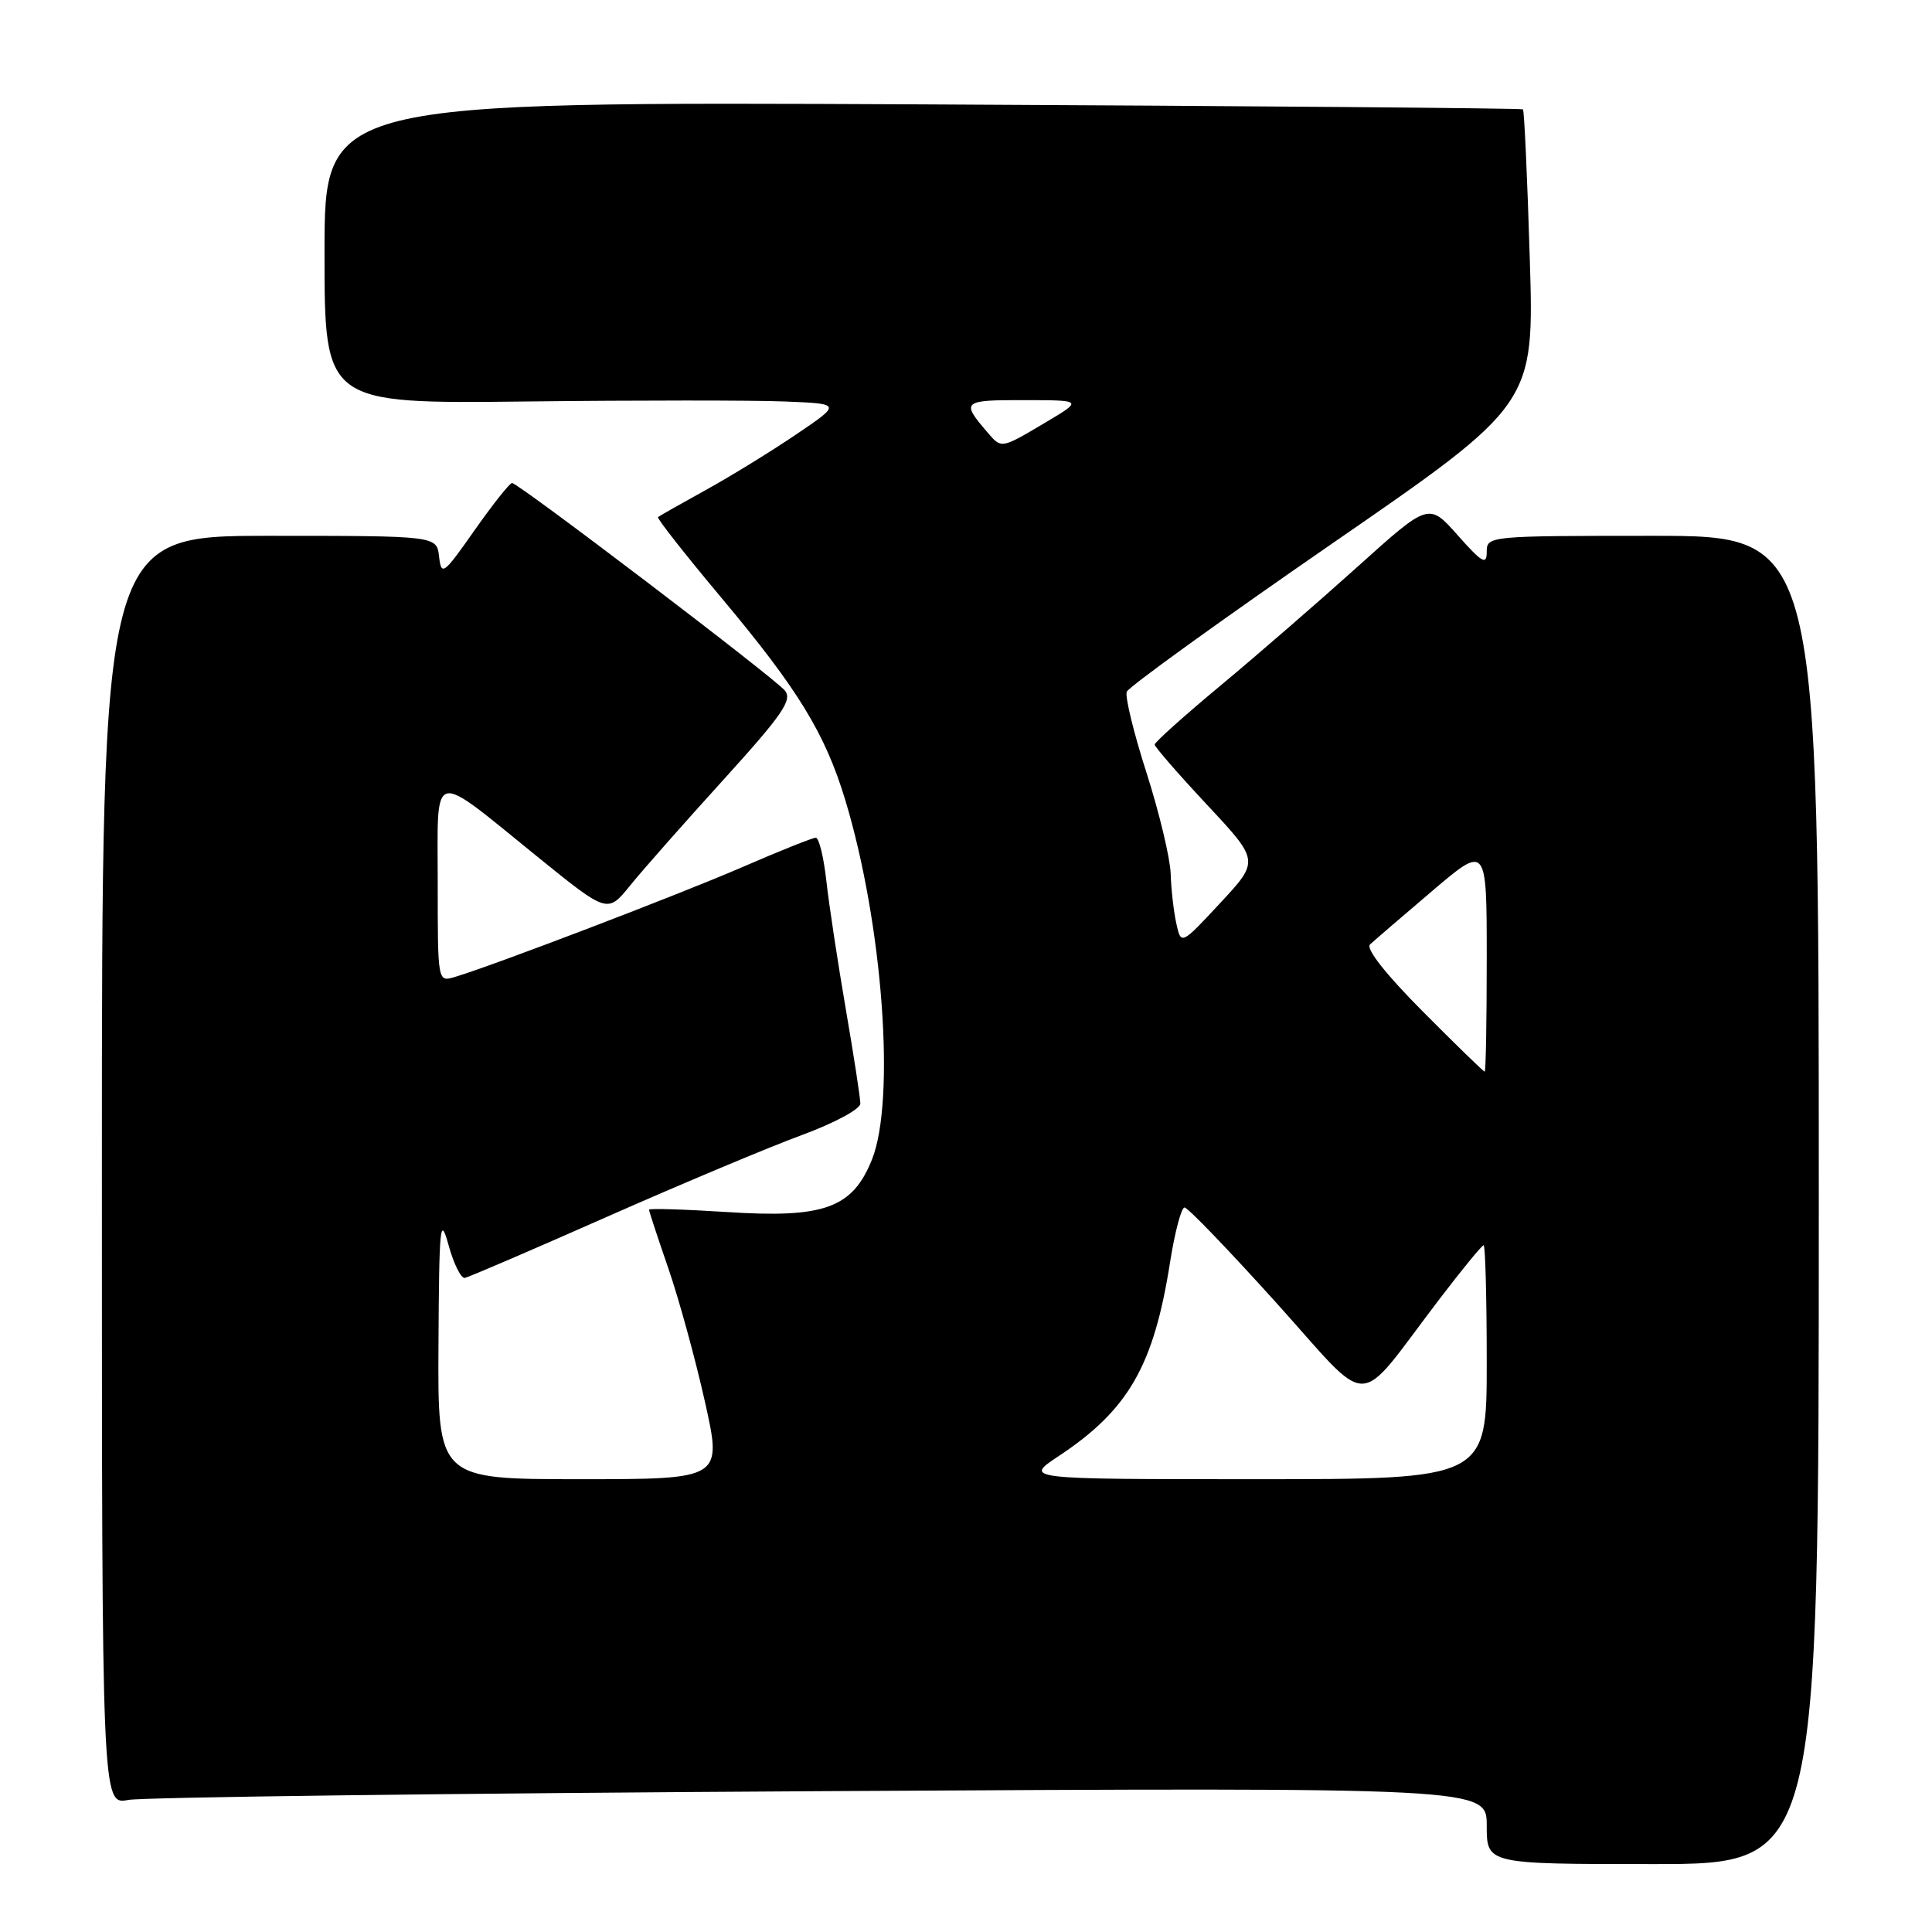 <?xml version="1.0" encoding="UTF-8" standalone="no"?>
<!DOCTYPE svg PUBLIC "-//W3C//DTD SVG 1.1//EN" "http://www.w3.org/Graphics/SVG/1.1/DTD/svg11.dtd" >
<svg xmlns="http://www.w3.org/2000/svg" xmlns:xlink="http://www.w3.org/1999/xlink" version="1.1" viewBox="0 0 256 256">
 <g >
 <path fill="currentColor"
d=" M 241.00 159.00 C 241.00 71.00 241.00 71.00 219.00 71.00 C 197.22 71.00 197.00 71.02 197.00 73.13 C 197.00 74.92 196.39 74.57 193.16 70.93 C 189.32 66.60 189.32 66.60 179.91 75.07 C 174.73 79.73 166.56 86.82 161.75 90.82 C 156.94 94.82 153.00 98.35 153.00 98.66 C 153.00 98.96 156.12 102.55 159.94 106.64 C 166.88 114.07 166.88 114.07 161.69 119.65 C 156.50 125.23 156.50 125.23 155.87 122.37 C 155.52 120.79 155.18 117.82 155.12 115.76 C 155.05 113.71 153.62 107.71 151.93 102.43 C 150.23 97.15 149.05 92.30 149.30 91.66 C 149.55 91.02 161.80 82.18 176.52 72.02 C 203.30 53.55 203.30 53.55 202.70 34.16 C 202.38 23.50 201.97 14.65 201.80 14.49 C 201.64 14.34 165.84 14.04 122.25 13.83 C 43.00 13.46 43.00 13.46 43.00 33.48 C 43.00 53.50 43.00 53.50 69.75 53.20 C 84.46 53.03 99.88 53.03 104.00 53.20 C 111.50 53.50 111.50 53.50 105.50 57.56 C 102.20 59.80 96.80 63.12 93.50 64.94 C 90.20 66.76 87.36 68.37 87.19 68.52 C 87.01 68.67 90.77 73.45 95.54 79.15 C 105.75 91.33 109.32 97.16 112.00 106.00 C 116.97 122.41 118.70 145.79 115.53 153.67 C 112.94 160.09 109.21 161.44 96.31 160.60 C 90.64 160.24 86.00 160.10 86.00 160.29 C 86.00 160.49 87.15 163.99 88.56 168.07 C 89.97 172.16 92.15 180.11 93.41 185.75 C 95.70 196.00 95.70 196.00 76.85 196.00 C 58.00 196.00 58.00 196.00 58.10 178.25 C 58.19 162.26 58.32 160.95 59.44 165.00 C 60.12 167.47 61.09 169.42 61.59 169.33 C 62.09 169.24 70.60 165.58 80.50 161.20 C 90.40 156.83 101.99 151.96 106.25 150.40 C 110.57 148.81 114.00 146.96 114.00 146.23 C 114.00 145.50 113.13 139.86 112.07 133.70 C 111.01 127.54 109.85 119.91 109.50 116.75 C 109.15 113.59 108.52 111.00 108.10 111.00 C 107.68 111.00 103.28 112.76 98.31 114.92 C 89.95 118.54 65.46 127.90 60.25 129.46 C 58.00 130.13 58.00 130.13 58.00 117.03 C 58.00 101.62 56.87 101.91 71.26 113.56 C 80.50 121.04 80.50 121.04 83.50 117.33 C 85.15 115.29 90.72 108.98 95.87 103.31 C 103.69 94.69 105.03 92.74 104.00 91.50 C 102.57 89.78 68.68 64.00 67.85 64.00 C 67.54 64.00 65.31 66.81 62.89 70.25 C 58.75 76.15 58.48 76.35 58.18 73.75 C 57.87 71.00 57.87 71.00 35.68 71.00 C 13.50 71.00 13.50 71.00 13.50 155.08 C 13.50 239.16 13.50 239.16 17.00 238.50 C 18.93 238.14 60.21 237.62 108.75 237.34 C 197.00 236.84 197.00 236.84 197.00 241.92 C 197.00 247.00 197.00 247.00 219.00 247.00 C 241.00 247.00 241.00 247.00 241.00 159.00 Z  M 140.28 192.94 C 149.53 186.81 152.88 180.98 155.04 167.25 C 155.67 163.26 156.53 160.00 156.96 160.00 C 157.39 160.00 162.84 165.67 169.09 172.60 C 182.03 186.96 179.40 187.00 190.65 172.25 C 193.69 168.26 196.36 165.00 196.59 165.00 C 196.81 165.00 197.00 171.97 197.00 180.50 C 197.00 196.00 197.00 196.00 166.33 196.00 C 135.66 196.00 135.66 196.00 140.28 192.94 Z  M 188.51 134.01 C 183.62 129.09 180.94 125.69 181.54 125.14 C 182.07 124.65 185.76 121.47 189.75 118.08 C 197.00 111.91 197.00 111.91 197.00 126.95 C 197.00 135.23 196.88 142.00 196.73 142.00 C 196.58 142.00 192.88 138.41 188.51 134.01 Z  M 130.81 57.25 C 127.32 53.19 127.53 53.00 135.69 53.02 C 143.50 53.03 143.50 53.03 138.50 56.00 C 132.59 59.50 132.72 59.48 130.81 57.25 Z "/>
</g>
</svg>